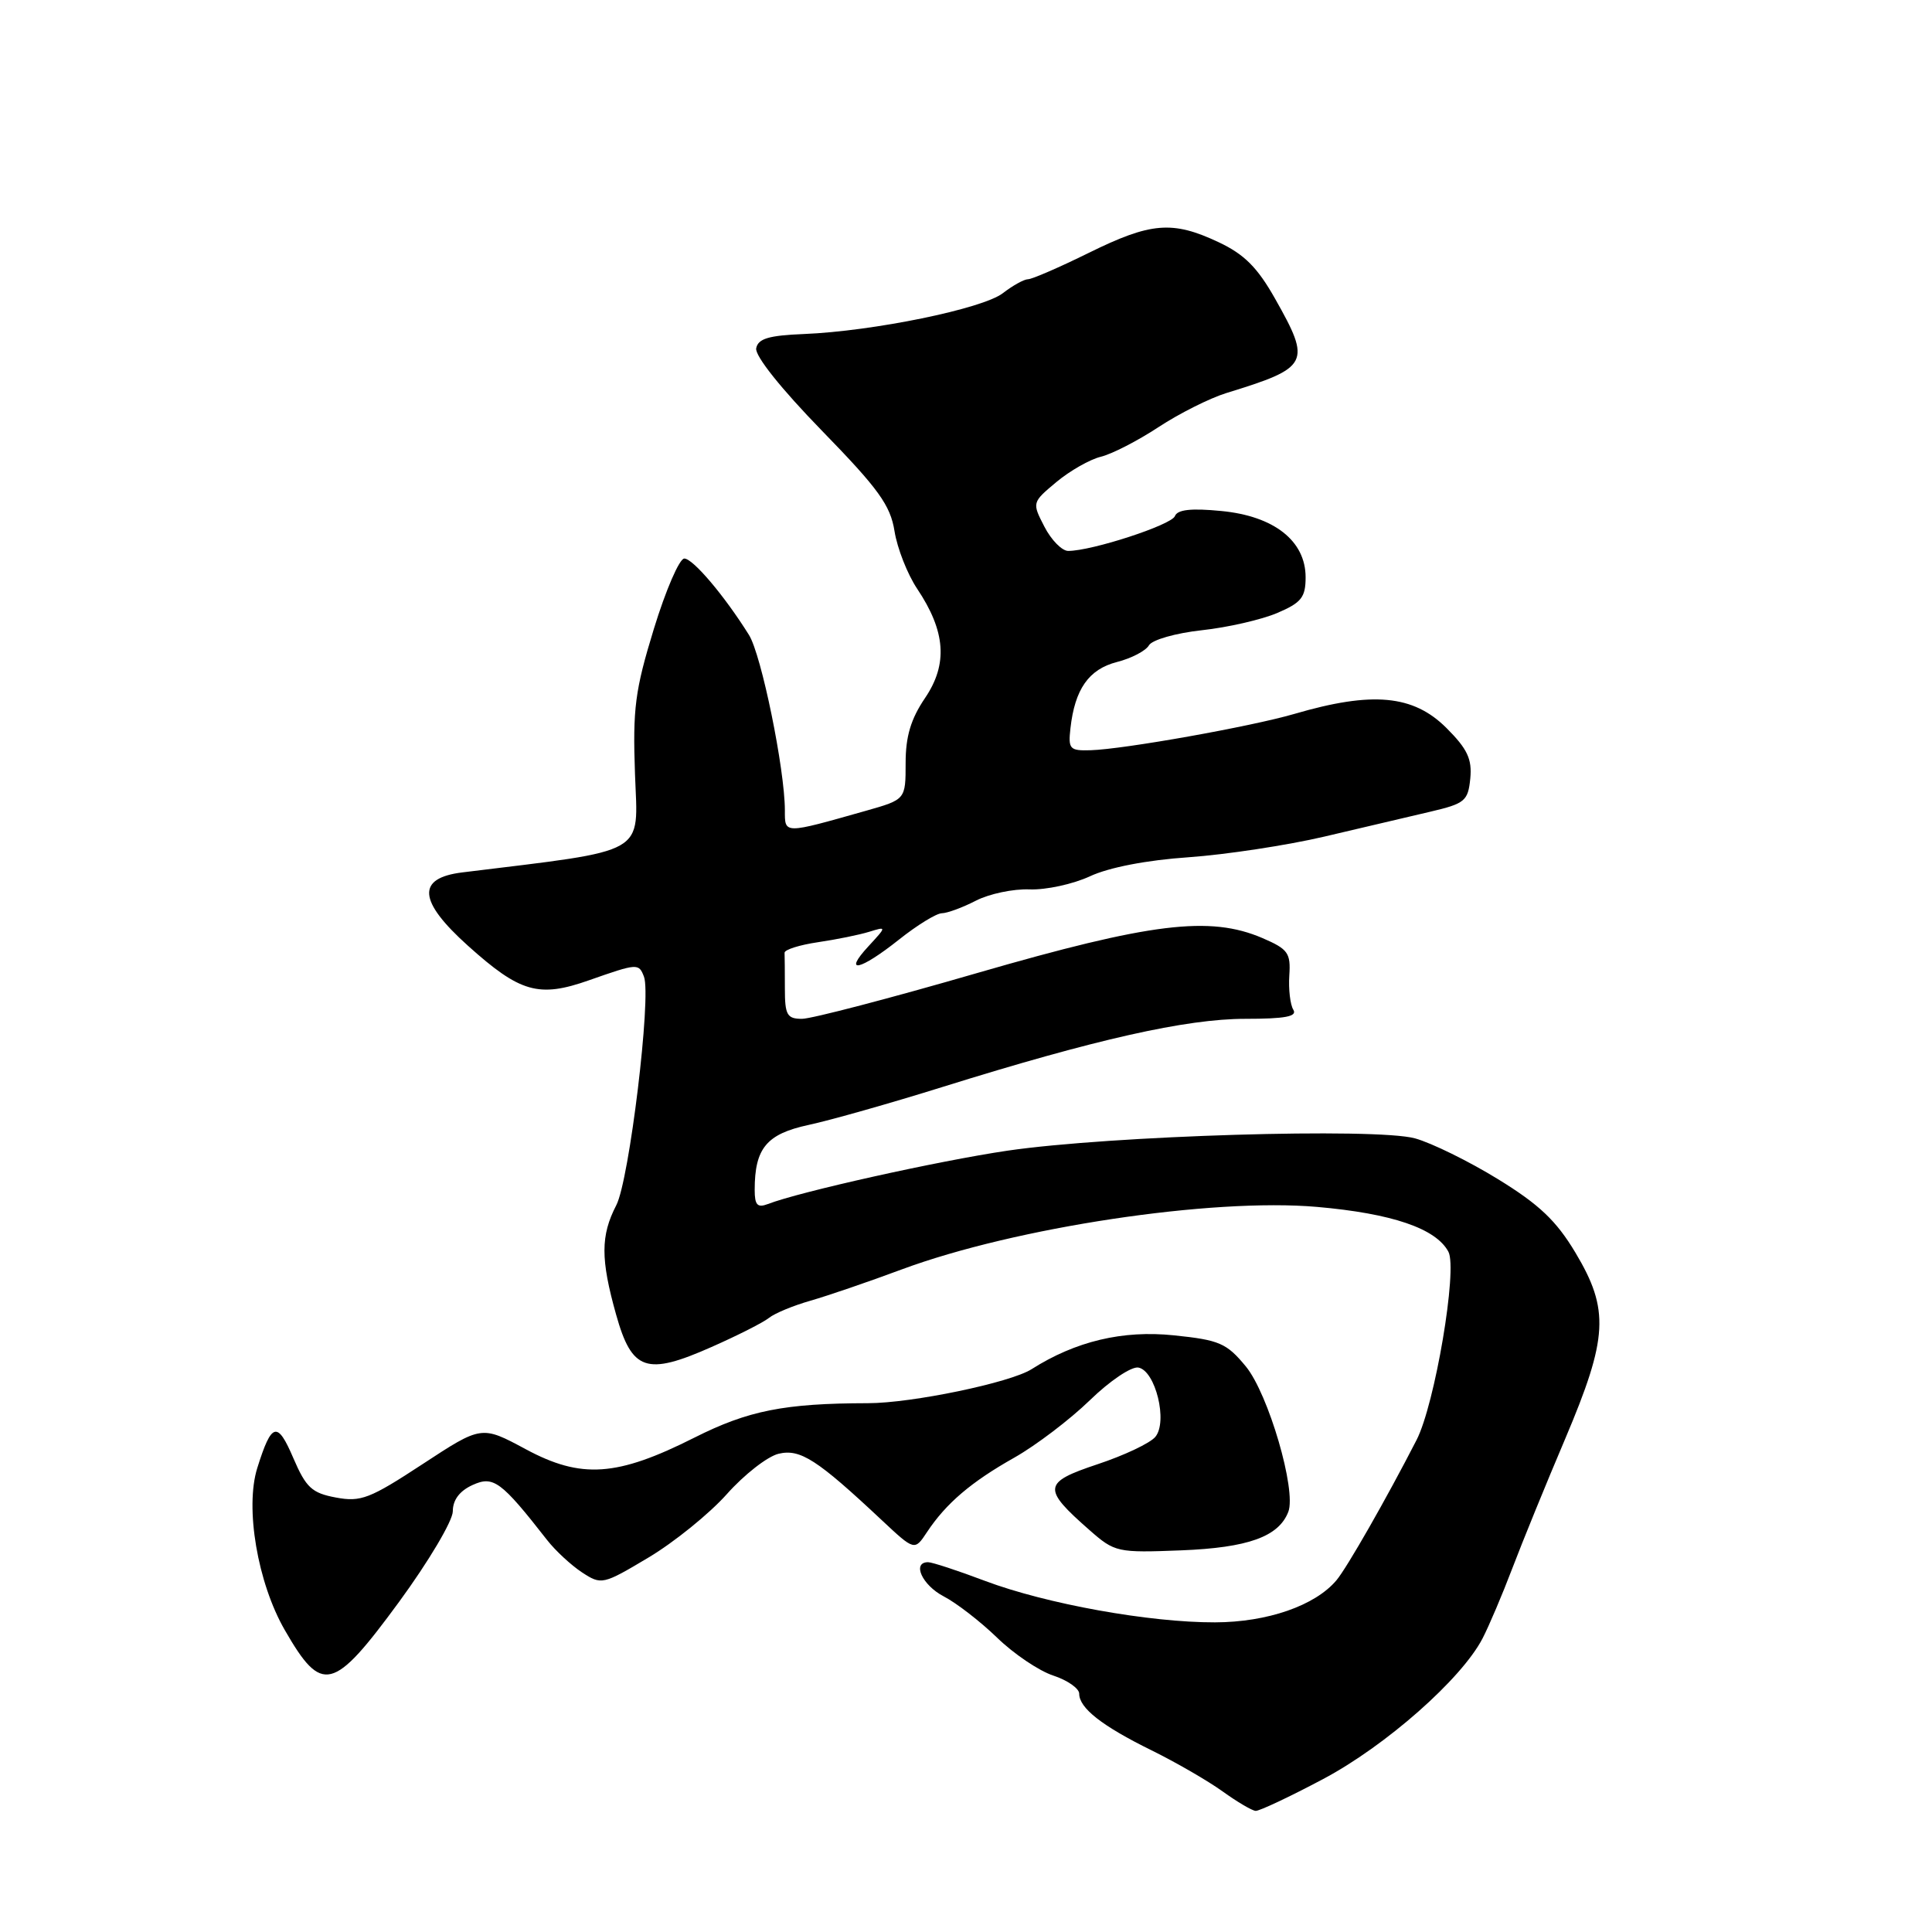<?xml version="1.0" encoding="UTF-8" standalone="no"?>
<!DOCTYPE svg PUBLIC "-//W3C//DTD SVG 1.1//EN" "http://www.w3.org/Graphics/SVG/1.1/DTD/svg11.dtd" >
<svg xmlns="http://www.w3.org/2000/svg" xmlns:xlink="http://www.w3.org/1999/xlink" version="1.1" viewBox="0 0 256 256">
 <g >
 <path fill="currentColor"
d=" M 175.29 235.75 C 183.60 231.35 193.67 222.47 196.45 217.09 C 197.30 215.45 199.07 211.28 200.39 207.81 C 201.71 204.34 204.86 196.61 207.40 190.64 C 213.08 177.23 213.28 173.55 208.75 165.98 C 206.22 161.75 203.95 159.60 198.50 156.25 C 194.65 153.88 189.70 151.45 187.50 150.84 C 182.30 149.41 147.15 150.47 133.50 152.47 C 124.34 153.82 105.96 157.91 101.75 159.54 C 100.36 160.07 100.00 159.68 100.00 157.67 C 100.00 152.15 101.57 150.26 107.14 149.06 C 110.03 148.44 118.04 146.17 124.95 144.01 C 145.10 137.72 157.18 135.00 164.99 135.00 C 170.32 135.00 171.93 134.69 171.37 133.79 C 170.96 133.12 170.72 131.08 170.84 129.25 C 171.04 126.27 170.67 125.76 167.28 124.30 C 160.31 121.31 152.50 122.27 129.52 128.92 C 117.98 132.27 107.52 135.00 106.27 135.00 C 104.29 135.00 104.00 134.49 104.00 131.00 C 104.00 128.80 103.98 126.66 103.96 126.25 C 103.94 125.84 105.93 125.21 108.37 124.85 C 110.82 124.49 113.87 123.87 115.16 123.47 C 117.50 122.75 117.50 122.75 115.08 125.38 C 111.62 129.12 113.94 128.62 119.11 124.51 C 121.52 122.59 124.08 121.02 124.80 121.01 C 125.51 121.00 127.54 120.26 129.30 119.35 C 131.06 118.44 134.27 117.76 136.43 117.85 C 138.60 117.93 142.20 117.15 144.43 116.11 C 146.94 114.94 151.95 113.97 157.50 113.59 C 162.45 113.24 170.55 112.01 175.50 110.85 C 180.45 109.69 186.75 108.21 189.50 107.56 C 194.11 106.48 194.52 106.14 194.82 103.16 C 195.07 100.58 194.44 99.24 191.67 96.47 C 187.27 92.07 181.85 91.57 171.50 94.60 C 165.73 96.28 148.91 99.28 144.50 99.41 C 141.74 99.49 141.53 99.26 141.84 96.50 C 142.42 91.31 144.27 88.68 148.00 87.72 C 149.93 87.23 151.83 86.23 152.24 85.51 C 152.66 84.78 155.78 83.89 159.24 83.51 C 162.68 83.14 167.19 82.10 169.25 81.22 C 172.44 79.86 173.00 79.15 173.00 76.49 C 173.00 71.67 168.82 68.38 161.83 67.71 C 157.84 67.32 156.01 67.52 155.68 68.39 C 155.23 69.56 144.68 73.00 141.54 73.00 C 140.72 73.00 139.30 71.56 138.39 69.79 C 136.74 66.59 136.74 66.58 139.98 63.87 C 141.77 62.38 144.42 60.87 145.87 60.52 C 147.32 60.17 150.75 58.41 153.50 56.60 C 156.25 54.79 160.30 52.76 162.50 52.08 C 173.49 48.70 173.79 48.13 168.95 39.57 C 166.62 35.44 164.87 33.69 161.47 32.09 C 155.35 29.21 152.50 29.45 144.28 33.50 C 140.37 35.43 136.74 37.00 136.22 37.00 C 135.70 37.00 134.20 37.83 132.88 38.85 C 130.22 40.91 115.70 43.89 106.51 44.26 C 101.85 44.45 100.45 44.87 100.20 46.15 C 100.02 47.15 103.49 51.50 108.88 57.04 C 116.41 64.77 117.98 66.94 118.53 70.39 C 118.89 72.65 120.24 76.08 121.52 78.00 C 125.31 83.66 125.62 87.99 122.58 92.48 C 120.69 95.27 120.00 97.57 120.00 101.11 C 120.00 105.94 120.00 105.94 114.75 107.43 C 103.76 110.54 104.00 110.54 104.00 107.36 C 103.99 101.93 100.89 86.75 99.24 84.13 C 95.99 78.93 91.81 74.00 90.67 74.01 C 90.02 74.02 88.21 78.21 86.64 83.33 C 84.14 91.49 83.83 93.88 84.14 102.57 C 84.53 113.44 86.13 112.54 61.25 115.60 C 55.17 116.35 55.40 119.38 62.00 125.31 C 68.92 131.53 71.39 132.24 78.05 129.89 C 84.49 127.63 84.64 127.62 85.33 129.42 C 86.33 132.04 83.39 156.38 81.66 159.70 C 79.58 163.72 79.57 166.84 81.64 174.20 C 83.73 181.66 85.66 182.31 94.29 178.48 C 97.71 176.97 101.13 175.24 101.89 174.63 C 102.65 174.02 105.13 172.99 107.39 172.35 C 109.65 171.70 115.10 169.84 119.50 168.20 C 134.52 162.63 160.56 158.71 174.50 159.92 C 184.44 160.79 190.27 162.77 191.92 165.86 C 193.16 168.17 190.13 186.09 187.70 190.81 C 183.71 198.58 178.49 207.72 177.09 209.39 C 174.26 212.76 167.93 214.95 161.00 214.97 C 152.34 215.00 138.64 212.53 130.53 209.48 C 126.91 208.11 123.51 207.00 122.98 207.00 C 120.80 207.00 122.20 210.05 125.05 211.53 C 126.73 212.40 129.91 214.86 132.12 217.00 C 134.32 219.14 137.67 221.40 139.56 222.02 C 141.45 222.64 143.00 223.73 143.00 224.42 C 143.00 226.33 146.01 228.69 152.59 231.93 C 155.84 233.53 160.07 235.98 162.00 237.37 C 163.93 238.76 165.90 239.92 166.38 239.95 C 166.87 239.98 170.88 238.09 175.29 235.75 Z  M 52.87 212.27 C 56.80 206.90 60.00 201.51 60.00 200.25 C 60.00 198.75 60.90 197.55 62.62 196.77 C 65.38 195.51 66.40 196.26 72.50 204.07 C 73.60 205.48 75.68 207.40 77.12 208.35 C 79.69 210.03 79.88 209.99 85.93 206.38 C 89.32 204.36 93.99 200.58 96.30 197.99 C 98.61 195.39 101.70 192.98 103.17 192.63 C 106.04 191.95 108.28 193.40 116.84 201.43 C 121.19 205.50 121.19 205.50 122.84 203.00 C 125.36 199.20 128.69 196.36 134.41 193.14 C 137.27 191.52 141.76 188.11 144.40 185.55 C 147.05 182.97 149.93 181.03 150.85 181.21 C 153.11 181.64 154.76 188.38 153.09 190.39 C 152.41 191.22 148.96 192.85 145.43 194.02 C 138.17 196.44 138.07 197.22 144.37 202.75 C 147.72 205.69 148.04 205.76 156.51 205.43 C 165.37 205.08 169.44 203.62 170.71 200.32 C 171.80 197.46 168.07 184.70 165.08 181.06 C 162.53 177.97 161.58 177.56 155.56 176.94 C 148.76 176.23 142.52 177.72 136.68 181.43 C 133.87 183.21 120.81 185.93 115.00 185.93 C 103.95 185.95 99.15 186.90 92.02 190.49 C 81.74 195.67 77.02 195.99 69.65 192.02 C 63.81 188.88 63.81 188.88 56.00 194.00 C 49.00 198.59 47.81 199.05 44.51 198.43 C 41.33 197.84 40.55 197.12 38.87 193.21 C 36.75 188.25 35.99 188.46 34.09 194.52 C 32.44 199.79 34.13 209.74 37.74 216.00 C 42.66 224.54 44.13 224.18 52.87 212.27 Z "/>
</g>
</svg>